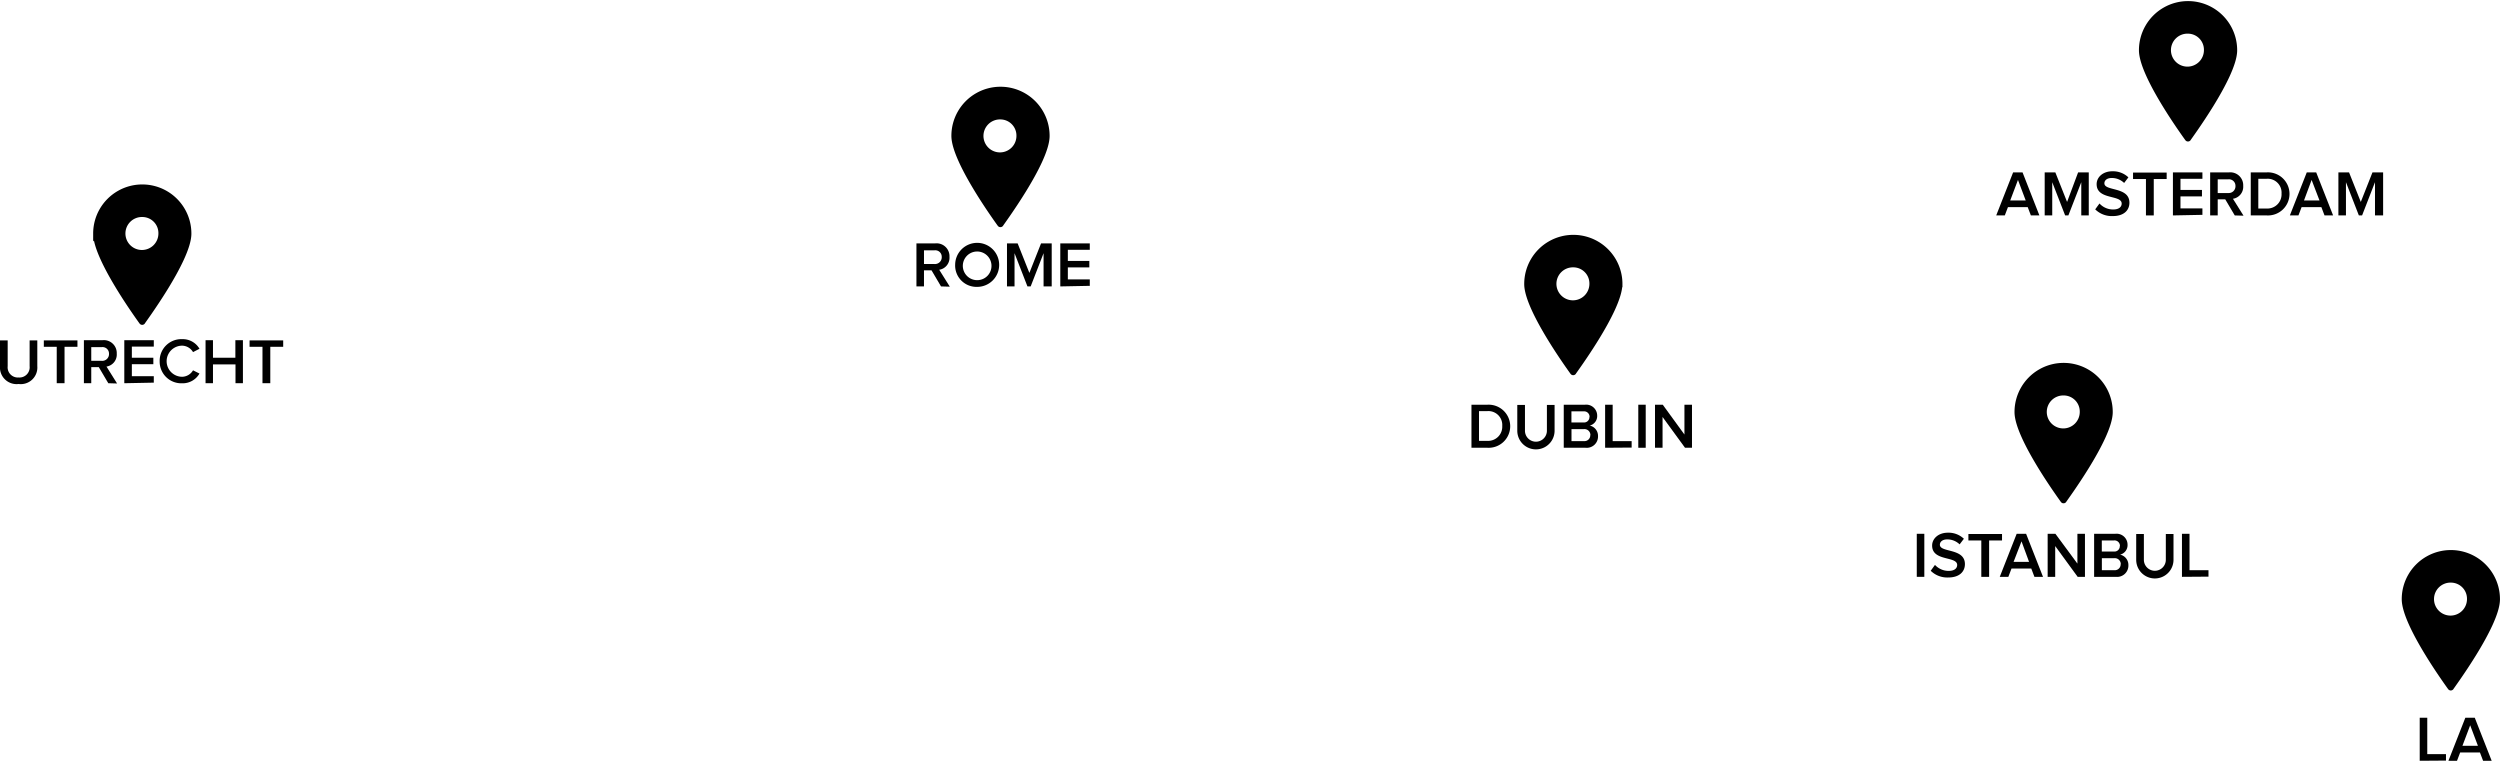 <svg xmlns="http://www.w3.org/2000/svg" viewBox="0 0 387.37 117.88"><defs><style>.cls-1{stroke:#000;stroke-miterlimit:10;stroke-width:1.01px;}</style></defs><title>stores-btns</title><g id="Layer_2" data-name="Layer 2"><g id="stores-items"><g id="utrecht"><path id="svg_1" data-name="svg 1" class="cls-1" d="M29.15,36.2c0,4-7.15,13.61-7.12,13.63s-7.09-9.63-7.09-13.64a7.1,7.1,0,1,1,14.21,0Zm-7.1-3.08a3.06,3.06,0,1,0,3,3.06,3,3,0,0,0-3-3.06Z"/><path d="M0,56.74v-4H1.19v4a1.58,1.58,0,0,0,1.7,1.75,1.58,1.58,0,0,0,1.7-1.75v-4H5.78v4A2.57,2.57,0,0,1,2.89,59.5,2.58,2.58,0,0,1,0,56.74Z"/><path d="M8.79,59.38V53.74h-2v-1H12v1H10v5.64Z"/><path d="M16.78,59.38l-1.47-2.49H14.14v2.49H13V52.71H15.9a2,2,0,0,1,2.19,2.09,1.88,1.88,0,0,1-1.59,2l1.64,2.62Zm.11-4.59a1,1,0,0,0-1.14-1H14.14v2.12h1.61A1.05,1.05,0,0,0,16.89,54.79Z"/><path d="M19.26,59.38V52.71h4.57v1h-3.4v1.72h3.33v1H20.43v1.86h3.4v1Z"/><path d="M24.74,56a3.36,3.36,0,0,1,3.5-3.45,3,3,0,0,1,2.67,1.49l-1,.52a2,2,0,0,0-1.68-1,2.41,2.41,0,0,0,0,4.82,2,2,0,0,0,1.68-1l1,.5a3,3,0,0,1-2.68,1.51A3.36,3.36,0,0,1,24.74,56Z"/><path d="M36.49,59.38V56.46H33v2.92H31.85V52.71H33v2.72h3.47V52.71h1.17v6.67Z"/><path d="M40.67,59.38V53.74h-2v-1h5.21v1h-2v5.64Z"/></g><g id="rome"><path d="M145.81,44.38l-1.47-2.49h-1.17v2.49H142V37.71h2.93a2,2,0,0,1,2.19,2.09,1.88,1.88,0,0,1-1.59,2l1.64,2.62Zm.11-4.59a1,1,0,0,0-1.14-1h-1.61v2.12h1.61A1.05,1.05,0,0,0,145.92,39.79Z"/><path d="M148,41a3.41,3.41,0,1,1,3.41,3.45A3.31,3.31,0,0,1,148,41Zm5.62,0a2.22,2.22,0,1,0-2.21,2.41A2.21,2.21,0,0,0,153.62,41Z"/><path d="M161.7,44.38V39.23l-2,5.15h-.5l-2-5.15v5.15h-1.17V37.71h1.65l1.82,4.58,1.81-4.58h1.65v6.67Z"/><path d="M164.29,44.38V37.71h4.57v1h-3.4v1.72h3.33v1h-3.33v1.86h3.4v1Z"/><path id="svg_1-2" data-name="svg 1" class="cls-1" d="M162.13,21.06c0,4-7.15,13.61-7.12,13.63s-7.09-9.63-7.09-13.64a7.1,7.1,0,1,1,14.21,0ZM155,18A3.06,3.06,0,1,0,158,21,3,3,0,0,0,155,18Z"/></g><g id="amsterdam"><path id="svg_1-3" data-name="svg 1" class="cls-1" d="M346.14,7.79c0,4-7.15,13.61-7.12,13.63s-7.09-9.63-7.09-13.64a7.1,7.1,0,1,1,14.21,0ZM339,4.71a3.06,3.06,0,1,0,3,3.06,3,3,0,0,0-3-3.06Z"/><path d="M314.68,33.38l-.49-1.29h-3.06l-.49,1.29h-1.33l2.62-6.67h1.46L316,33.38Zm-2-5.5-1.2,3.18h2.4Z"/><path d="M322.49,33.38V28.23l-2,5.15h-.5l-2-5.15v5.15h-1.17V26.71h1.65l1.82,4.58L322,26.71h1.65v6.67Z"/><path d="M324.65,32.44l.66-.91a2.86,2.86,0,0,0,2.11.93c1,0,1.33-.47,1.33-.92,0-1.4-3.88-.53-3.88-3,0-1.11,1-2,2.43-2a3.45,3.45,0,0,1,2.49.94l-.66.87a2.72,2.72,0,0,0-1.94-.77c-.68,0-1.12.34-1.12.83,0,1.25,3.88.48,3.88,3,0,1.11-.79,2.07-2.58,2.07A3.65,3.65,0,0,1,324.65,32.44Z"/><path d="M332.51,33.38V27.74h-2v-1h5.21v1h-2v5.64Z"/><path d="M336.69,33.38V26.71h4.57v1h-3.4v1.72h3.33v1h-3.33v1.86h3.4v1Z"/><path d="M346.27,33.38l-1.47-2.49h-1.17v2.49h-1.17V26.71h2.93a2,2,0,0,1,2.19,2.09,1.88,1.88,0,0,1-1.59,2l1.64,2.62Zm.11-4.59a1,1,0,0,0-1.14-1h-1.61v2.12h1.61A1.05,1.05,0,0,0,346.38,28.79Z"/><path d="M348.75,33.38V26.71h2.48a3.34,3.34,0,1,1,0,6.67ZM353.52,30a2.15,2.15,0,0,0-2.28-2.3h-1.32v4.61h1.31A2.19,2.19,0,0,0,353.52,30Z"/><path d="M360.18,33.38l-.49-1.29h-3.06l-.49,1.29h-1.33l2.62-6.67h1.46l2.62,6.67Zm-2-5.5L357,31.06h2.4Z"/><path d="M368,33.38V28.23l-2,5.15h-.5l-2-5.15v5.15h-1.17V26.71h1.65l1.82,4.58,1.81-4.58h1.65v6.67Z"/></g><g id="dublin"><path id="svg_1-4" data-name="svg 1" class="cls-1" d="M250.88,44c0,4-7.15,13.61-7.12,13.63S236.67,48,236.68,44a7.1,7.1,0,1,1,14.21,0Zm-7.1-3.08a3.06,3.06,0,1,0,3,3.06,3,3,0,0,0-3-3.06Z"/><path d="M228,69.38V62.71h2.48a3.34,3.34,0,1,1,0,6.67ZM232.77,66a2.15,2.15,0,0,0-2.28-2.3h-1.32v4.61h1.31A2.19,2.19,0,0,0,232.77,66Z"/><path d="M235.1,66.74v-4h1.19v4a1.7,1.7,0,1,0,3.4,0v-4h1.19v4a2.89,2.89,0,0,1-5.78,0Z"/><path d="M242.3,69.38V62.71h3.28a1.7,1.7,0,0,1,1.9,1.7,1.51,1.51,0,0,1-1.16,1.53,1.63,1.63,0,0,1,1.29,1.63,1.75,1.75,0,0,1-1.94,1.81Zm4-4.78a.84.84,0,0,0-.93-.86h-1.88v1.72h1.88A.83.83,0,0,0,246.28,64.6Zm.13,2.82a.92.92,0,0,0-1-.93h-1.93v1.86h1.93A.9.9,0,0,0,246.41,67.42Z"/><path d="M248.71,69.38V62.71h1.17v5.64h2.94v1Z"/><path d="M253.85,69.38V62.71H255v6.67Z"/><path d="M261.09,69.38l-3.48-4.77v4.77h-1.17V62.71h1.2L261,67.33V62.71h1.17v6.67Z"/></g><g id="istambul"><path id="svg_1-5" data-name="svg 1" class="cls-1" d="M326.86,63.85c0,4-7.15,13.61-7.12,13.63s-7.09-9.63-7.09-13.64a7.1,7.1,0,1,1,14.21,0Zm-7.1-3.08a3.06,3.06,0,1,0,3,3.06,3,3,0,0,0-3-3.06Z"/><path d="M297,89.38V82.71h1.17v6.67Z"/><path d="M299.16,88.44l.66-.91a2.86,2.86,0,0,0,2.11.93c1,0,1.33-.47,1.33-.92,0-1.4-3.88-.53-3.88-3,0-1.11,1-2,2.43-2a3.45,3.45,0,0,1,2.49.94l-.66.87a2.72,2.72,0,0,0-1.94-.77c-.68,0-1.12.34-1.12.83,0,1.25,3.88.48,3.88,3,0,1.11-.79,2.07-2.58,2.07A3.65,3.65,0,0,1,299.16,88.44Z"/><path d="M307,89.38V83.74h-2v-1h5.21v1h-2v5.64Z"/><path d="M315.23,89.38l-.49-1.29h-3.06l-.49,1.29h-1.33l2.62-6.67h1.46l2.62,6.67Zm-2-5.5L312,87.06h2.4Z"/><path d="M321.93,89.38l-3.48-4.77v4.77h-1.17V82.71h1.2l3.41,4.62V82.71h1.17v6.67Z"/><path d="M324.48,89.38V82.71h3.28a1.7,1.7,0,0,1,1.9,1.7,1.51,1.51,0,0,1-1.16,1.53,1.63,1.63,0,0,1,1.29,1.63,1.75,1.75,0,0,1-1.94,1.81Zm4-4.78a.84.84,0,0,0-.93-.86h-1.88v1.72h1.88A.83.83,0,0,0,328.46,84.6Zm.13,2.82a.92.92,0,0,0-1-.93h-1.93v1.86h1.93A.9.9,0,0,0,328.59,87.42Z"/><path d="M331,86.74v-4h1.19v4a1.7,1.7,0,1,0,3.4,0v-4h1.19v4a2.89,2.89,0,0,1-5.78,0Z"/><path d="M338.09,89.38V82.71h1.17v5.64h2.94v1Z"/></g><g id="la"><path id="svg_1-6" data-name="svg 1" class="cls-1" d="M386.86,92.85c0,4-7.15,13.61-7.12,13.63s-7.09-9.63-7.09-13.64a7.1,7.1,0,1,1,14.21,0Zm-7.1-3.08a3.06,3.06,0,1,0,3,3.06,3,3,0,0,0-3-3.06Z"/><path d="M374.93,117.88v-6.67h1.17v5.64H379v1Z"/><path d="M384.75,117.88l-.49-1.29H381.2l-.49,1.29h-1.33l2.62-6.67h1.46l2.62,6.67Zm-2-5.5-1.2,3.18h2.4Z"/></g></g></g></svg>